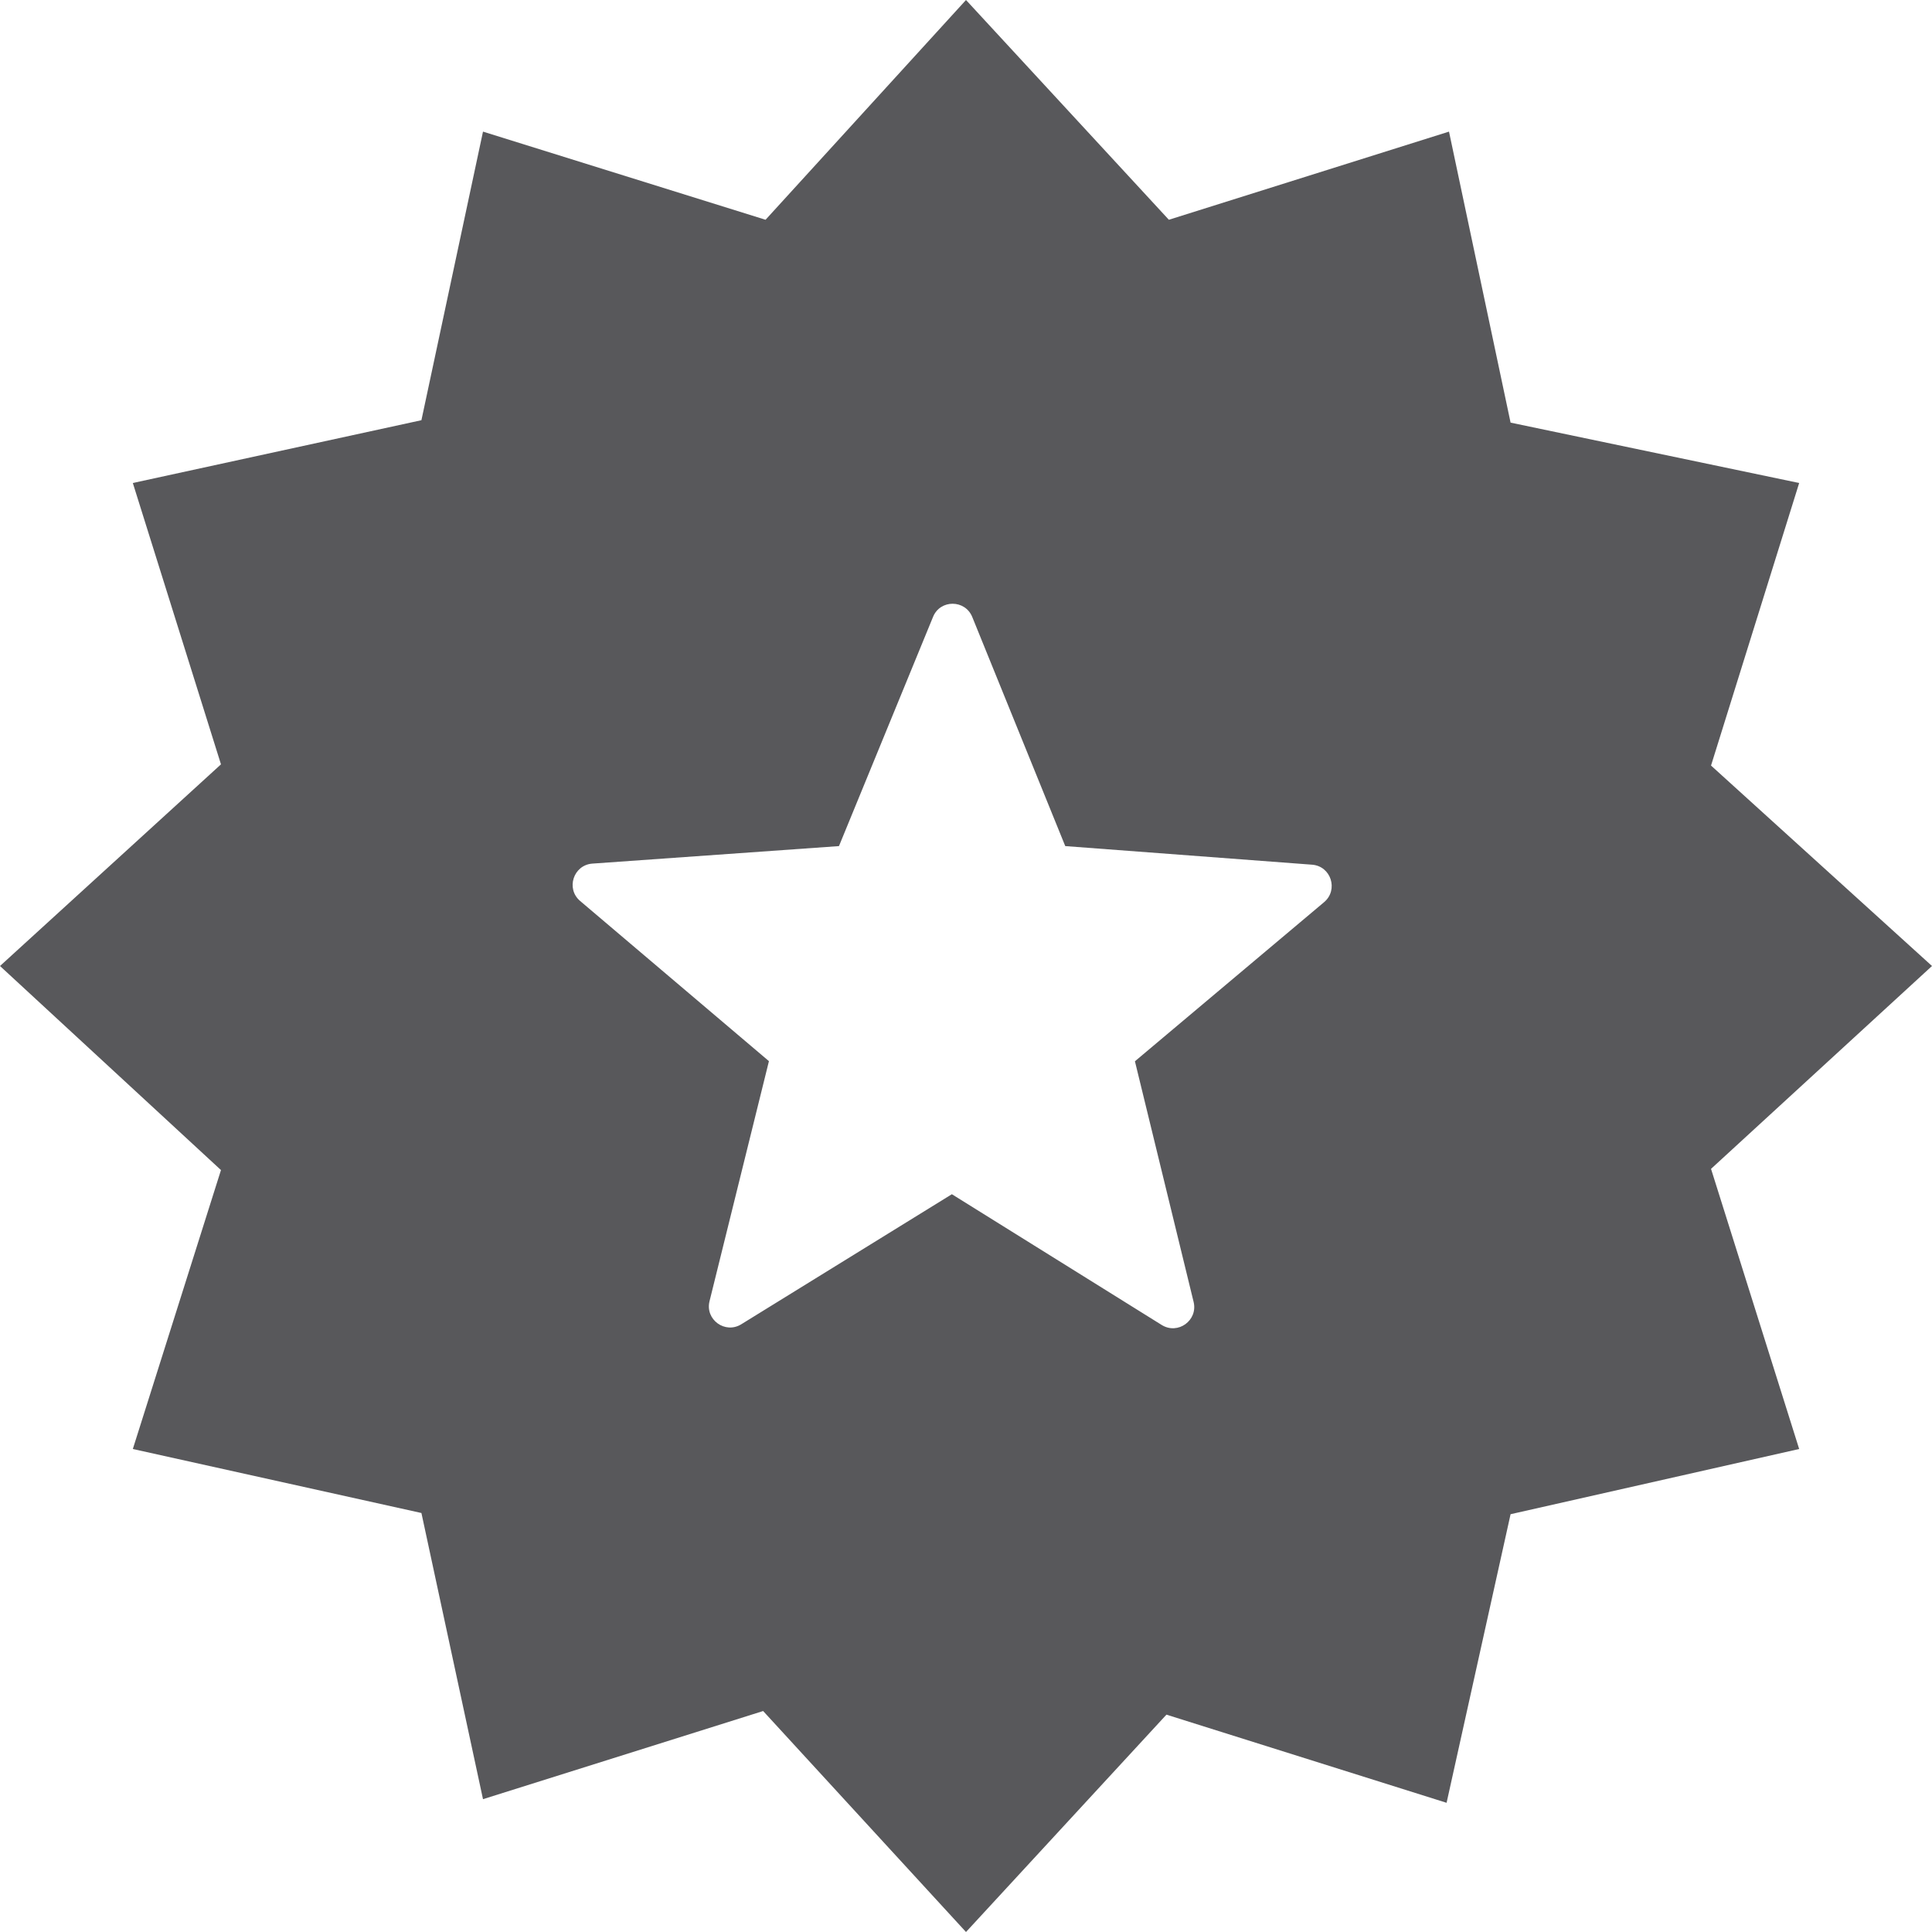 <svg xmlns="http://www.w3.org/2000/svg" width="16" height="16" viewBox="0 0 16 16"><path fill="#58585B" fill-rule="evenodd" d="M14.17,6.34 L16,8 L14.17,9.68 L14.9,12 L12.51,12.54 L11.98,14.93 L9.66,14.2 L8,16 L6.32,14.17 L4,14.9 L3.49,12.53 L1.1,12 L1.83,9.69 L0,8 L1.83,6.33 L1.1,4 L3.49,3.48 L4,1.09 L6.34,1.82 L8,0 L9.68,1.82 L12,1.09 L12.51,3.5 L14.9,4 L14.17,6.34 Z M5.876,10.776 L6.368,8.788 L4.805,7.462 C4.684,7.36 4.749,7.163 4.906,7.152 L6.948,7.007 L7.727,5.109 C7.786,4.963 7.993,4.964 8.052,5.11 L8.822,7.007 L10.866,7.161 C11.023,7.173 11.086,7.369 10.966,7.471 L9.399,8.789 L9.885,10.782 C9.922,10.935 9.755,11.056 9.621,10.973 L7.883,9.89 L6.139,10.967 C6.005,11.05 5.838,10.928 5.876,10.776 Z"/></svg>